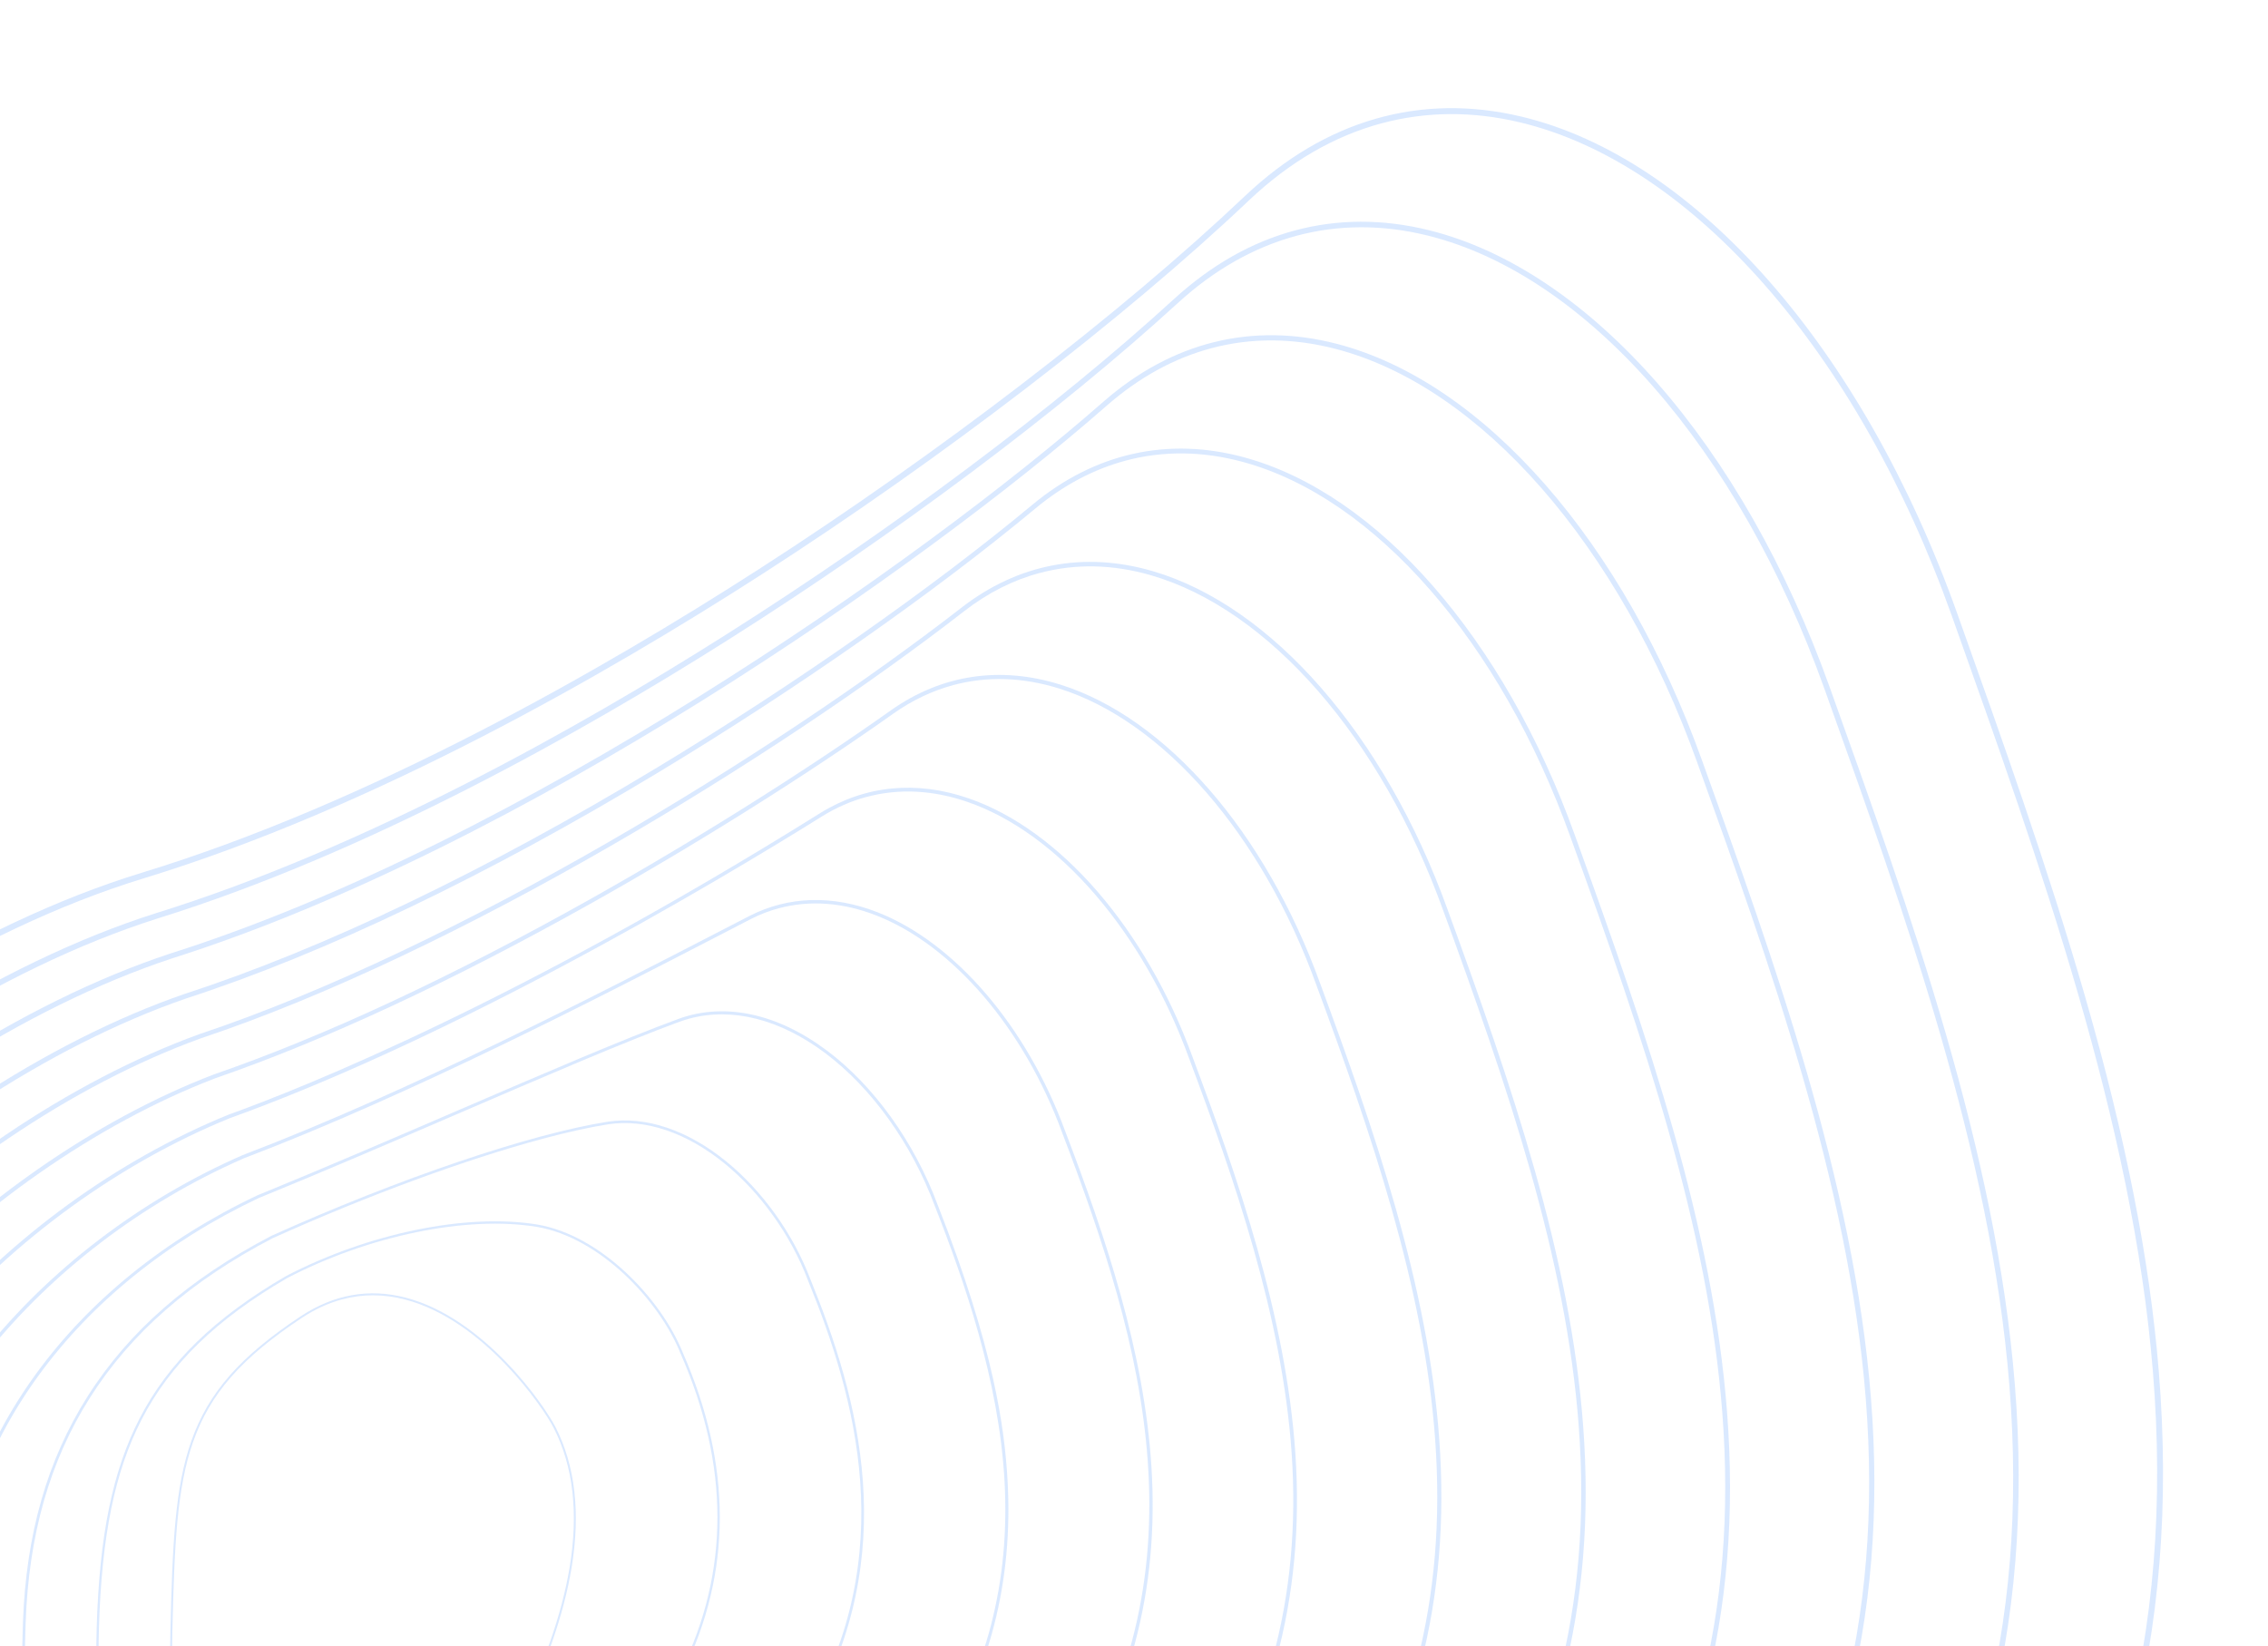 <svg width="390" height="283" viewBox="0 0 390 283" fill="none" xmlns="http://www.w3.org/2000/svg">
<g opacity="0.3">
<path d="M21.941 528.096C13.132 530.456 4.576 532.532 -3.682 534.307C-49.018 544.059 -83.926 544.666 -107.436 536.107C-131.488 527.355 -142.924 509.094 -141.43 481.829C-136.89 399.058 -125.065 345.343 -117.24 309.802C-113.719 293.804 -110.937 281.167 -110.144 271.609C-108.827 255.702 -91.608 230.438 -65.209 205.674C-36.799 179.027 -4.164 158.755 24.332 150.058C63.632 138.064 103.67 115.105 130.336 97.955C161.399 77.978 192.701 53.963 214.068 33.713C227.86 20.64 244.306 15.914 261.621 20.046C291.604 27.203 320.318 59.932 336.558 105.459C344.253 127.037 352.212 149.353 358.525 171.252C365.507 195.465 369.658 216.554 371.219 235.72C373.079 258.606 371.397 279.429 366.077 299.375C360.136 321.645 349.824 342.343 334.551 362.656C308.468 397.346 224.758 449.558 130.987 489.626C92.627 506.015 55.445 519.115 21.94 528.093L21.941 528.096ZM237.613 21.188C229.468 23.371 221.771 27.814 214.767 34.453C193.356 54.747 161.999 78.805 130.888 98.812C104.168 115.994 64.042 139.005 24.628 151.033C-3.722 159.687 -36.215 179.872 -64.515 206.42C-90.737 231.018 -107.835 256.031 -109.132 271.698C-109.93 281.328 -112.719 293.992 -116.248 310.026C-124.066 345.538 -135.877 399.2 -140.415 481.889C-141.882 508.654 -130.67 526.576 -107.087 535.16C-83.76 543.648 -49.042 543.029 -3.894 533.32C35.701 524.805 82.204 509.375 130.589 488.699C224.215 448.695 307.754 396.617 333.741 362.053C348.934 341.847 359.19 321.265 365.098 299.12C370.388 279.287 372.062 258.577 370.209 235.809C366.736 193.091 350.907 148.718 335.603 105.806C319.48 60.598 291.042 28.117 261.387 21.041C253.198 19.085 245.209 19.156 237.614 21.192L237.613 21.188Z" fill="#84B5FF"/>
<path d="M22.974 510.135C16.006 512.002 9.219 513.67 2.636 515.129C-38.881 524.331 -70.839 525.117 -92.357 517.464C-114.108 509.727 -124.55 493.437 -123.393 469.046C-120.441 395.35 -110.42 344.282 -103.79 310.494C-100.678 294.63 -98.221 282.101 -97.471 272.435C-96.254 256.81 -80.475 232.697 -56.292 209.5C-30.397 184.661 -0.107 165.525 26.811 156.995C63.015 145.754 99.954 124.843 124.564 109.285C153.478 91.004 181.662 69.908 201.89 51.398C214.658 39.72 229.817 35.634 245.734 39.581C273.362 46.429 299.768 76.545 314.643 118.183C328.715 157.451 343.268 198.058 346.471 238.079C348.159 259.158 346.602 278.355 341.711 296.764C336.258 317.299 326.81 336.394 312.838 355.139C288.952 387.398 212.138 436.022 126.044 473.385C89.716 489.149 54.515 501.687 22.971 510.139L22.974 510.135ZM222.944 40.539C215.689 42.484 208.82 46.355 202.537 52.1C182.27 70.645 154.037 91.782 125.078 110.089C100.416 125.679 63.401 146.631 27.1 157.905C0.318 166.391 -29.836 185.445 -55.628 210.187C-79.649 233.228 -95.315 257.109 -96.516 272.509C-97.268 282.231 -99.733 294.783 -102.848 310.675C-109.474 344.439 -119.483 395.458 -122.433 469.087C-123.567 493.013 -113.34 508.985 -92.03 516.564C-70.686 524.155 -38.904 523.357 2.435 514.196C38.762 506.146 81.376 491.727 125.671 472.504C211.628 435.203 288.28 386.707 312.078 354.565C325.982 335.919 335.375 316.93 340.797 296.515C345.66 278.212 347.207 259.123 345.526 238.15C342.332 198.253 327.802 157.707 313.749 118.496C298.978 77.156 272.831 47.272 245.507 40.499C237.74 38.575 230.15 38.605 222.944 40.536L222.944 40.539Z" fill="#84B5FF"/>
<path d="M24.075 492.192C18.915 493.574 13.872 494.831 8.95 495.961C-28.747 504.615 -57.759 505.578 -77.279 498.829C-96.729 492.107 -106.174 477.785 -105.35 456.259C-103.962 391.163 -96.007 344.56 -90.198 310.536C-87.562 295.094 -85.482 282.897 -84.789 273.254C-83.654 257.675 -69.664 235.27 -47.366 213.317C-23.976 190.287 3.969 172.287 29.3 163.927C89.306 144.914 158.109 96.788 189.719 69.08C201.462 58.797 215.341 55.348 229.862 59.108C255.134 65.65 279.225 93.157 292.736 130.895C304.959 164.808 318.809 203.247 321.731 240.429C323.244 259.703 321.815 277.272 317.357 294.143C312.39 312.944 303.811 330.433 291.133 347.613C280.249 362.579 257.788 381.179 226.183 401.395C195.826 420.815 158.505 440.613 121.104 457.144C86.833 472.291 53.624 484.274 24.078 492.191L24.075 492.192ZM208.253 59.88C201.893 61.584 195.856 64.886 190.304 69.749C158.641 97.507 89.704 145.721 29.572 164.775C4.371 173.093 -23.447 191.017 -46.743 213.952C-68.889 235.755 -82.781 257.949 -83.903 273.317C-84.598 283.004 -86.683 295.219 -89.324 310.687C-95.126 344.684 -103.073 391.25 -104.463 456.288C-105.27 477.381 -96.026 491.408 -76.989 497.988C-57.627 504.682 -28.783 503.708 8.748 495.09C41.805 487.5 80.535 474.097 120.738 456.329C158.101 439.814 195.376 420.039 225.698 400.643C257.207 380.487 279.584 361.969 290.407 347.086C303.021 329.997 311.552 312.605 316.487 293.918C320.919 277.144 322.342 259.671 320.836 240.501C317.925 203.438 304.094 165.057 291.889 131.199C278.476 93.736 254.621 66.442 229.631 59.972C222.268 58.065 215.074 58.052 208.25 59.881L208.253 59.88Z" fill="#84B5FF"/>
<path d="M25.259 474.272C21.861 475.182 18.528 476.03 15.247 476.814C-18.629 484.918 -44.691 486.064 -62.216 480.219C-79.362 474.501 -87.804 462.14 -87.312 443.481C-87.496 386.383 -81.125 341.952 -76.472 309.512C-74.467 295.532 -72.736 283.46 -72.114 274.077C-71.076 258.773 -58.49 237.486 -38.45 217.14C-17.549 195.922 8.049 179.052 31.781 170.861C55.518 163.16 83.61 149.701 113.03 131.936C136.644 117.677 160.156 101.212 177.543 86.762C188.26 77.868 200.866 75.057 213.998 78.64C236.906 84.887 258.678 109.784 270.82 143.617C283.694 179.092 294.547 211.043 296.983 242.788C298.324 260.256 297.017 276.202 292.992 291.536C288.512 308.599 280.801 324.487 269.417 340.101C259.568 353.935 239.294 371.08 210.785 389.683C183.511 407.479 149.901 425.68 116.143 440.934C83.953 455.477 52.767 466.911 25.255 474.283L25.259 474.272ZM193.531 79.204C188.074 80.666 182.882 83.406 178.071 87.398C160.656 101.873 137.105 118.366 113.458 132.644C83.984 150.441 55.833 163.93 32.044 171.645C8.437 179.795 -17.045 196.589 -37.856 217.719C-57.762 237.928 -70.26 259.02 -71.282 274.131C-71.907 283.546 -73.641 295.633 -75.649 309.628C-80.299 342.042 -86.665 386.437 -86.48 443.489C-86.962 461.753 -78.711 473.843 -61.951 479.431C-44.572 485.226 -18.663 484.072 15.059 476.007C44.854 468.874 79.692 456.486 115.807 440.166C149.528 424.929 183.1 406.752 210.337 388.977C238.759 370.432 258.955 353.36 268.748 339.604C280.073 324.072 287.739 308.278 292.194 291.316C296.194 276.073 297.493 260.216 296.161 242.844C293.732 211.206 282.898 179.312 270.046 143.891C257.991 110.308 236.433 85.609 213.783 79.433C206.814 77.532 199.992 77.47 193.537 79.199L193.531 79.204Z" fill="#84B5FF"/>
<path d="M26.552 456.392C24.861 456.845 23.19 457.279 21.532 457.695C-8.524 465.251 -31.639 466.578 -47.171 461.635C-62.009 456.913 -69.448 446.507 -69.275 430.699C-71.112 380.851 -66.203 337.999 -62.619 306.711C-61.198 294.305 -59.969 283.59 -59.441 274.901C-58.485 259.633 -47.583 239.974 -29.533 220.962C-11.102 201.551 12.147 185.818 34.261 177.799C78.4 163.069 133.16 129.448 165.365 104.445C175.067 96.929 186.405 94.76 198.151 98.171C218.684 104.134 238.134 126.417 248.907 156.331C259.967 186.556 270.072 216.092 272.236 245.136C273.404 260.795 272.223 275.118 268.63 288.914C264.639 304.243 257.793 318.522 247.708 332.573C238.895 345.275 220.802 360.975 195.391 377.966C171.201 394.141 141.295 410.747 111.183 424.726C81.108 438.685 51.978 449.579 26.553 456.395L26.552 456.392ZM178.77 98.507C174.231 99.723 169.89 101.909 165.838 105.047C133.584 130.088 78.73 163.765 34.516 178.518C12.521 186.495 -10.621 202.158 -28.971 221.488C-46.901 240.372 -57.724 259.856 -58.668 274.946C-59.198 283.653 -60.428 294.379 -61.85 306.795C-65.434 338.059 -70.337 380.878 -68.503 430.688C-68.671 446.137 -61.414 456.295 -46.932 460.902C-31.538 465.801 -8.565 464.471 21.35 456.949C47.877 450.272 78.834 438.895 110.862 424.024C140.937 410.062 170.807 393.48 194.966 377.324C220.3 360.384 238.321 344.756 247.084 332.127C257.12 318.152 263.924 303.954 267.892 288.72C271.464 275.006 272.636 260.766 271.477 245.193C269.32 216.244 259.231 186.764 248.192 156.592C237.5 126.906 218.25 104.803 197.946 98.909C191.348 96.993 184.883 96.876 178.775 98.513L178.77 98.507Z" fill="#84B5FF"/>
<path d="M27.994 438.56L27.808 438.61C1.573 445.622 -18.595 447.129 -32.132 443.091C-44.667 439.355 -51.093 430.884 -51.231 417.916C-54.95 374.465 -51.336 332.012 -48.697 301.016C-47.871 291.308 -47.155 282.926 -46.756 275.718C-45.897 260.704 -36.364 242.136 -20.607 224.779C-4.624 207.172 16.283 192.571 36.751 184.727C55.77 178.16 77.549 168.017 101.499 154.582C119.513 144.475 138.355 132.644 153.198 122.118C161.89 115.976 171.967 114.449 182.347 117.704C200.497 123.395 217.607 143.067 226.999 169.043C236.336 194.289 245.606 221.142 247.496 247.486C248.488 261.339 247.435 274.032 244.273 286.298C240.769 299.888 234.791 312.566 226 325.048C210.58 347.991 162.437 381.551 106.211 408.55C78.303 421.953 51.262 432.326 27.994 438.56ZM163.94 117.78C160.334 118.746 156.866 120.389 153.601 122.697C138.741 133.234 119.872 145.083 101.839 155.199C77.856 168.653 56.035 178.81 36.988 185.388C16.632 193.192 -4.175 207.721 -20.088 225.253C-35.739 242.494 -45.203 260.903 -46.055 275.758C-46.456 282.973 -47.169 291.362 -47.998 301.074C-50.637 332.046 -54.246 374.462 -50.53 417.878C-50.393 430.528 -44.136 438.772 -31.933 442.411C-18.522 446.409 1.517 444.902 27.624 437.924L27.81 437.874C51.036 431.651 78.032 421.294 105.902 407.908C162.026 380.957 210.051 347.495 225.414 324.642C234.16 312.224 240.102 299.622 243.586 286.114C246.727 273.927 247.775 261.306 246.79 247.532C244.907 221.28 235.652 194.483 226.334 169.281C217.013 143.506 200.077 123.998 182.134 118.374C175.878 116.412 169.73 116.225 163.946 117.775L163.94 117.78Z" fill="#84B5FF"/>
<path d="M29.541 420.844C9.321 426.262 -6.361 427.533 -17.116 424.619C-27.342 421.848 -32.751 415.303 -33.195 405.158C-39.351 367.288 -36.764 323.027 -34.876 290.705C-34.581 285.632 -34.301 280.844 -34.084 276.542C-33.305 261.542 -25.352 244.518 -11.691 228.602C2.086 212.556 20.169 199.437 39.229 191.661C52.559 186.857 89.138 172.199 141.022 139.8C148.717 135.021 157.554 134.138 166.579 137.256C182.321 142.692 197.074 159.746 205.082 181.758C212.786 202.308 221.139 226.21 222.746 249.839C224.447 274.812 218.408 296.951 204.285 317.525C197.533 327.984 183.799 340.803 164.579 354.595C146.272 367.73 124.365 380.809 101.226 392.419C77.331 404.407 54.107 413.803 34.065 419.586C32.533 420.028 31.023 420.447 29.538 420.845L29.541 420.844ZM149.02 137.003C146.372 137.712 143.808 138.83 141.365 140.346C133.064 145.529 116.135 155.818 96.029 166.476C74.92 177.668 55.891 186.342 39.463 192.26C20.508 199.994 2.512 213.048 -11.197 229.019C-24.765 244.827 -32.664 261.713 -33.435 276.571C-33.652 280.873 -33.931 285.665 -34.225 290.74C-36.113 323.038 -38.697 367.267 -32.548 405.073L-32.545 405.11C-32.123 414.952 -26.874 421.306 -16.943 423.995C-5.675 427.048 11.905 425.31 33.891 418.964C53.897 413.19 77.08 403.813 100.942 391.841C124.049 380.246 145.929 367.184 164.21 354.071C183.367 340.327 197.04 327.566 203.755 317.17C217.798 296.715 223.799 274.706 222.111 249.887C220.509 226.343 212.173 202.493 204.485 181.988C196.541 160.148 181.94 143.246 166.376 137.871C160.413 135.809 154.532 135.533 149.029 137.007L149.02 137.003Z" fill="#84B5FF"/>
<path d="M31.754 403.166C17.396 407.013 5.797 408.087 -2.111 406.263C-10.053 404.431 -14.44 399.765 -15.153 392.393C-25.081 359.567 -22.506 301.964 -21.409 277.362C-19.983 246.624 5.973 214.232 41.711 198.595C70.517 187.641 103.375 170.65 123.008 160.501C125.092 159.424 127.05 158.413 128.857 157.48C135.573 154.045 143.2 153.826 150.901 156.84C164.201 162.045 176.563 176.465 183.169 194.476C190.132 212.706 196.746 232.315 198.001 252.194C199.339 273.406 194.295 292.315 182.574 310.005C171.319 328.376 137.434 354.417 96.246 376.344C76.442 386.885 57.105 395.288 40.327 400.645C37.373 401.587 34.511 402.431 31.752 403.17L31.754 403.166ZM133.941 156.142C132.29 156.585 130.683 157.205 129.123 158.001C127.315 158.93 125.36 159.941 123.277 161.02C103.635 171.175 70.759 188.178 41.933 199.138C6.403 214.684 -19.407 246.865 -20.823 277.39C-21.923 301.969 -24.495 359.529 -14.584 392.254L-14.569 392.31C-13.893 399.423 -9.659 403.926 -1.979 405.696C7.348 407.847 21.919 405.907 40.154 400.089C56.9 394.744 76.205 386.357 95.976 375.831C137.074 353.95 170.873 327.991 182.084 309.695C208.112 270.414 196.623 231.343 182.627 194.687C176.074 176.823 163.838 162.534 150.691 157.39C144.94 155.139 139.24 154.73 133.946 156.148L133.941 156.142Z" fill="#84B5FF"/>
<path d="M34.326 385.795C25.55 388.147 18.233 388.987 12.928 388.125C7.215 387.194 3.839 384.341 2.897 379.646C-2.343 371.392 -5.933 355.886 -7.781 333.557C-9.126 317.288 -9.473 297.107 -8.73 278.184C-7.492 247.818 12.294 220.659 44.197 205.531C55.557 200.894 67.317 195.827 78.69 190.927C93.401 184.591 107.295 178.609 116.695 175.159C124.617 172.287 133.678 174.229 142.208 180.624C150.295 186.686 157.235 196.368 161.259 207.189C170.922 231.832 172.746 245.441 173.258 254.545C174.237 271.987 170.183 287.668 160.866 302.48C151.64 318.654 124.997 340.83 91.331 360.341C69.827 372.806 49.806 381.651 34.327 385.798L34.326 385.795ZM118.595 175.109C118.017 175.264 117.445 175.445 116.876 175.65C107.488 179.093 93.603 185.072 78.9 191.407C67.523 196.308 55.758 201.372 44.408 206.007C12.698 221.044 -6.978 248.034 -8.206 278.201C-8.948 297.106 -8.604 317.264 -7.26 333.512C-5.419 355.794 -1.841 371.237 3.365 379.405L3.39 379.447L3.402 379.493C4.283 383.981 7.513 386.712 13.01 387.609C27.559 389.982 57.47 379.359 91.066 359.887C124.656 340.42 151.228 318.32 160.415 302.212C169.679 287.488 173.705 271.909 172.734 254.577C171.765 237.321 165.831 220.289 160.767 207.38C156.78 196.644 149.901 187.047 141.893 181.045C134.122 175.22 125.921 173.149 118.596 175.112L118.595 175.109Z" fill="#84B5FF"/>
<path d="M37.64 369.009C34.011 369.982 30.858 370.473 28.3 370.433C24.558 370.372 22.095 369.197 20.981 366.935C13.053 363.636 8.881 346.342 6.777 332.391C4.404 316.657 3.346 296.7 3.944 279C4.479 263.768 8.114 251.035 15.062 240.069C22.159 228.871 32.5 219.843 46.678 212.461C68.508 202.627 91.219 194.927 104.545 192.841C111.041 191.854 118.276 194.292 124.915 199.702C131.126 204.765 136.386 212.127 139.342 219.903C147.671 240.3 155.174 267.258 139.153 294.953C132.02 308.826 112.446 327.276 86.799 344.289C68.055 356.724 50.062 365.681 37.637 369.01L37.64 369.009ZM93.251 195.801C80.224 199.292 63.304 205.478 46.883 212.875C32.791 220.209 22.509 229.187 15.457 240.314C8.553 251.208 4.939 263.865 4.41 279.012C3.286 312.092 7.766 361.117 21.239 366.537L21.322 366.571L21.361 366.652C22.372 368.793 24.711 369.907 28.308 369.966C39.544 370.149 62.403 359.916 86.547 343.898C112.131 326.926 131.65 308.544 138.752 294.724C154.677 267.195 147.204 240.365 138.916 220.067L138.914 220.06C135.985 212.357 130.774 205.062 124.623 200.05C118.086 194.721 110.98 192.322 104.616 193.288C101.343 193.801 97.503 194.655 93.249 195.795L93.251 195.801Z" fill="#84B5FF"/>
<path d="M42.946 353.823C41.38 354.243 40.106 354.37 39.181 354.173C36.67 355.252 34.266 355.032 32.038 353.528C25.514 349.127 21.77 334.8 19.775 323.551C17.402 310.17 16.228 293.82 16.628 279.814C17.09 263.972 19.361 252.893 23.992 243.889C28.93 234.288 36.933 226.502 49.172 219.389C63.346 212.005 80.319 208.528 92.417 210.529C103.274 212.372 113.665 223.202 117.436 232.609C125.882 251.874 125.886 270.316 117.452 287.416C114.458 294.291 109.01 302.081 101.271 310.566C94.569 317.912 86.318 325.558 77.4 332.675C63.441 343.818 50.131 351.891 42.947 353.816L42.946 353.823ZM39.14 353.757L39.203 353.772C40.093 353.978 41.329 353.857 42.856 353.448C58.669 349.211 105.486 313.87 117.083 287.256C125.467 270.257 125.46 251.931 117.061 232.776L117.059 232.769C113.328 223.463 103.063 212.75 92.342 210.931C80.325 208.943 63.449 212.404 49.355 219.746C37.192 226.814 29.241 234.544 24.337 244.077C19.736 253.024 17.479 264.049 17.018 279.829C16.618 293.81 17.794 310.128 20.161 323.486C22.142 334.658 25.847 348.88 32.251 353.201C34.377 354.634 36.673 354.831 39.073 353.782L39.132 353.756L39.14 353.757Z" fill="#84B5FF"/>
<path d="M50.836 345.679C49.27 346.098 47.743 346.01 46.263 345.405C42.553 343.896 37.277 338.317 33.194 320.33C30.457 308.272 29.001 293.436 29.299 280.642C29.649 265.523 30.068 255.76 32.907 247.73C35.843 239.421 41.272 233.222 51.651 226.337C57.37 222.542 63.466 221.451 69.766 223.094C83.388 226.65 93.693 241.775 95.514 245.328C98.915 251.967 99.85 260.11 98.288 269.534C96.944 277.647 93.759 286.726 88.819 296.528C79.89 314.24 66.677 331.269 57.291 341.298C55.082 343.659 52.923 345.123 50.837 345.682L50.836 345.679ZM58.837 223.389C56.45 224.028 54.116 225.102 51.837 226.616C41.528 233.458 36.134 239.606 33.224 247.841C30.405 255.827 29.985 265.562 29.637 280.65C29.095 303.976 34.748 340.349 46.39 345.095C49.695 346.443 53.278 345.087 57.041 341.068C66.41 331.057 79.599 314.059 88.511 296.375C93.436 286.606 96.611 277.558 97.948 269.479C99.497 260.127 98.574 252.054 95.209 245.484C93.402 241.958 83.176 226.945 69.675 223.423C65.979 222.459 62.353 222.45 58.831 223.394L58.837 223.389Z" fill="#84B5FF"/>
</g>
</svg>

